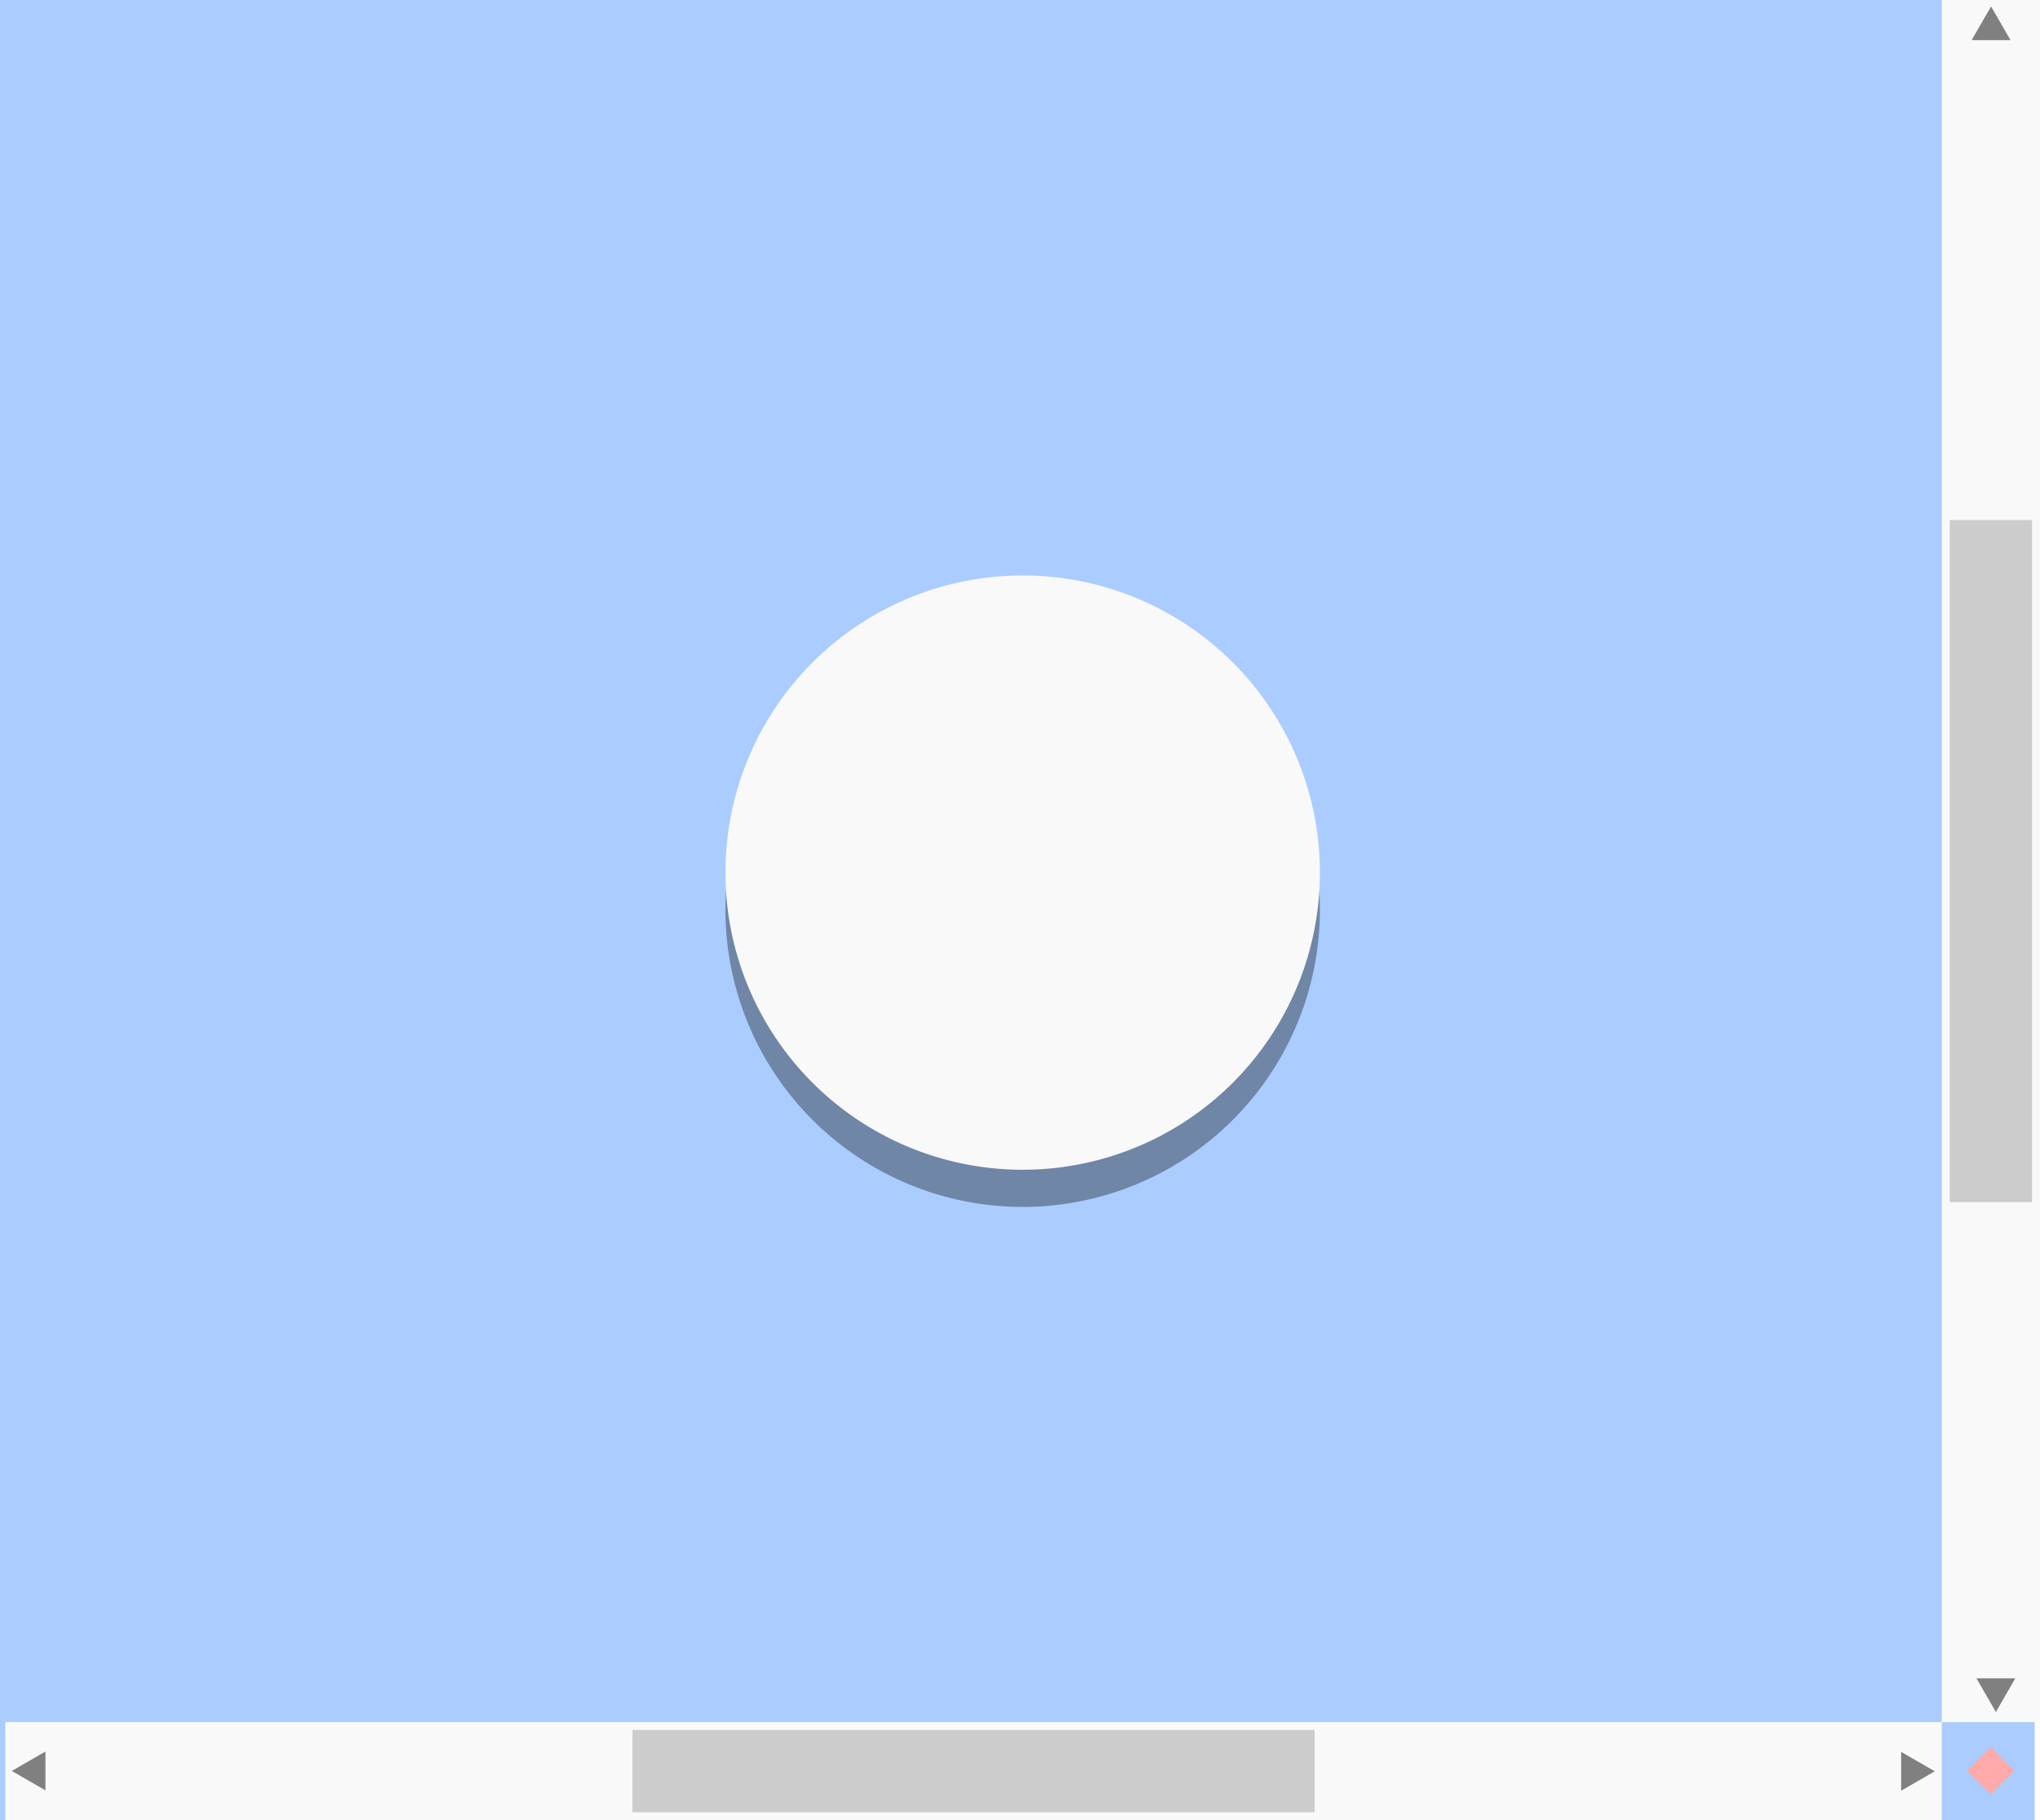 <?xml version="1.0" encoding="UTF-8" standalone="no"?>
<!-- Created with Inkscape (http://www.inkscape.org/) -->

<svg
   xmlns:dc="http://purl.org/dc/elements/1.1/"
   xmlns:cc="http://creativecommons.org/ns#"
   xmlns:rdf="http://www.w3.org/1999/02/22-rdf-syntax-ns#"
   xmlns:svg="http://www.w3.org/2000/svg"
   xmlns="http://www.w3.org/2000/svg"
   xmlns:sodipodi="http://sodipodi.sourceforge.net/DTD/sodipodi-0.dtd"
   xmlns:inkscape="http://www.inkscape.org/namespaces/inkscape"
   width="768.504"
   height="685.894"
   id="svg2"
   version="1.1"
   inkscape:version="0.48.5 r10040"
   sodipodi:docname="New document 1">
  <defs
     id="defs4">
    <filter
       inkscape:collect="always"
       id="filter3839"
       x="-0.12"
       width="1.24"
       y="-0.12"
       height="1.24"
       color-interpolation-filters="sRGB">
      <feGaussianBlur
         inkscape:collect="always"
         stdDeviation="6.2"
         id="feGaussianBlur3841" />
    </filter>
  </defs>
  <sodipodi:namedview
     id="base"
     pagecolor="#ffffff"
     bordercolor="#666666"
     borderopacity="1.0"
     inkscape:pageopacity="1"
     inkscape:pageshadow="2"
     inkscape:zoom="0.35355339"
     inkscape:cx="-152.0211"
     inkscape:cy="309.97785"
     inkscape:document-units="px"
     inkscape:current-layer="layer1"
     showgrid="false"
     showborder="true"
     inkscape:snap-bbox="false"
     inkscape:bbox-nodes="true"
     inkscape:bbox-paths="true"
     inkscape:snap-nodes="false"
     inkscape:snap-global="false"
     fit-margin-top="0"
     fit-margin-left="0"
     fit-margin-right="0"
     fit-margin-bottom="0"
     inkscape:window-width="1680"
     inkscape:window-height="987"
     inkscape:window-x="-8"
     inkscape:window-y="-8"
     inkscape:window-maximized="1" />
  <g
     inkscape:label="Layer 1"
     inkscape:groupmode="layer"
     id="layer1"
     transform="translate(68.468,-203.834)">
    <rect
       style="fill:#aaccff;fill-opacity:1;stroke:none"
       id="rect3775"
       width="766.504"
       height="685.894"
       x="-68.468"
       y="203.834"
       rx="0" />
    <rect
       style="fill:#f9f9f9;fill-opacity:1;stroke:none"
       id="rect2985"
       width="37"
       height="648.937"
       x="663.036"
       y="203.834"
       rx="45.714"
       ry="0" />
    <rect
       ry="0"
       rx="45.714"
       y="399.802"
       x="666.036"
       height="257"
       width="31"
       id="rect2987"
       style="fill:#cccccc;fill-opacity:1;stroke:none" />
    <path
       sodipodi:type="star"
       style="fill:#808080;fill-opacity:1;stroke:none"
       id="path3759"
       sodipodi:sides="3"
       sodipodi:cx="-240"
       sodipodi:cy="371.36218"
       sodipodi:r1="153.701"
       sodipodi:r2="76.850494"
       sodipodi:arg1="0.52359878"
       sodipodi:arg2="1.5707963"
       inkscape:flatsided="false"
       inkscape:rounded="0"
       inkscape:randomized="0"
       d="m -106.891,448.213 -133.109,-1e-5 -133.109,0 66.554,-115.276 L -240,217.661 l 66.554,115.276 z"
       inkscape:transform-center-y="-2.1243524"
       transform="matrix(0.055,0,0,0.055,694.804,194.303)" />
    <path
       transform="matrix(-0.055,0,0,-0.055,670.212,860.915)"
       inkscape:transform-center-y="2.1243494"
       d="m -106.891,448.213 -133.109,-1e-5 -133.109,0 66.554,-115.276 L -240,217.661 l 66.554,115.276 z"
       inkscape:randomized="0"
       inkscape:rounded="0"
       inkscape:flatsided="false"
       sodipodi:arg2="1.5707963"
       sodipodi:arg1="0.52359878"
       sodipodi:r2="76.850494"
       sodipodi:r1="153.701"
       sodipodi:cy="371.36218"
       sodipodi:cx="-240"
       sodipodi:sides="3"
       id="path3761"
       style="fill:#808080;fill-opacity:1;stroke:none"
       sodipodi:type="star" />
    <rect
       ry="0"
       rx="45.714"
       y="-66.468"
       x="-889.728"
       height="729.504"
       width="37"
       id="rect3777"
       style="fill:#f9f9f9;fill-opacity:1;stroke:none"
       transform="matrix(0,-1,1,0,0,0)" />
    <rect
       style="fill:#cccccc;fill-opacity:1;stroke:none"
       id="rect3779"
       width="31"
       height="257"
       x="-886.728"
       y="169.784"
       rx="45.714"
       ry="0"
       transform="matrix(0,-1,1,0,0,0)" />
    <path
       transform="matrix(0,-0.055,0.055,0,-75.999,857.959)"
       d="m -106.891,448.213 -133.109,-1e-5 -133.109,0 66.554,-115.276 L -240,217.661 l 66.554,115.276 z"
       inkscape:randomized="0"
       inkscape:rounded="0"
       inkscape:flatsided="false"
       sodipodi:arg2="1.5707963"
       sodipodi:arg1="0.52359878"
       sodipodi:r2="76.850494"
       sodipodi:r1="153.701"
       sodipodi:cy="371.36218"
       sodipodi:cx="-240"
       sodipodi:sides="3"
       id="path3781"
       style="fill:#808080;fill-opacity:1;stroke:none"
       sodipodi:type="star"
       inkscape:transform-center-x="2.1243477" />
    <path
       sodipodi:type="star"
       style="fill:#808080;fill-opacity:1;stroke:none"
       id="path3783"
       sodipodi:sides="3"
       sodipodi:cx="-240"
       sodipodi:cy="371.36218"
       sodipodi:r1="153.701"
       sodipodi:r2="76.850494"
       sodipodi:arg1="0.52359878"
       sodipodi:arg2="1.5707963"
       inkscape:flatsided="false"
       inkscape:rounded="0"
       inkscape:randomized="0"
       d="m -106.891,448.213 -133.109,-1e-5 -133.109,0 66.554,-115.276 L -240,217.661 l 66.554,115.276 z"
       transform="matrix(0,0.055,-0.055,0,672.374,884.496)"
       inkscape:transform-center-x="-2.1243541" />
    <rect
       style="fill:#ffaaaa;fill-opacity:1;stroke:none"
       id="rect3785"
       width="12.636"
       height="12.636"
       x="-140.451"
       y="1091.651"
       transform="matrix(0.707,-0.707,0.707,0.707,0,0)" />
    <path
       sodipodi:type="arc"
       style="opacity:0.587;fill:#000000;fill-opacity:1;stroke:none;filter:url(#filter3839)"
       id="path3837"
       sodipodi:cx="-10"
       sodipodi:cy="294.36218"
       sodipodi:rx="62"
       sodipodi:ry="62"
       d="m 52,294.362 a 62,62 0 1 1 -124,0 62,62 0 1 1 124,0 z"
       transform="matrix(1.806,0,0,1.806,334.848,15.03)" />
    <path
       transform="matrix(1.806,0,0,1.806,334.848,1.03)"
       d="m 52,294.362 a 62,62 0 1 1 -124,0 62,62 0 1 1 124,0 z"
       sodipodi:ry="62"
       sodipodi:rx="62"
       sodipodi:cy="294.36218"
       sodipodi:cx="-10"
       id="path3835"
       style="fill:#f9f9f9;fill-opacity:1;stroke:none"
       sodipodi:type="arc" />
  </g>
</svg>
